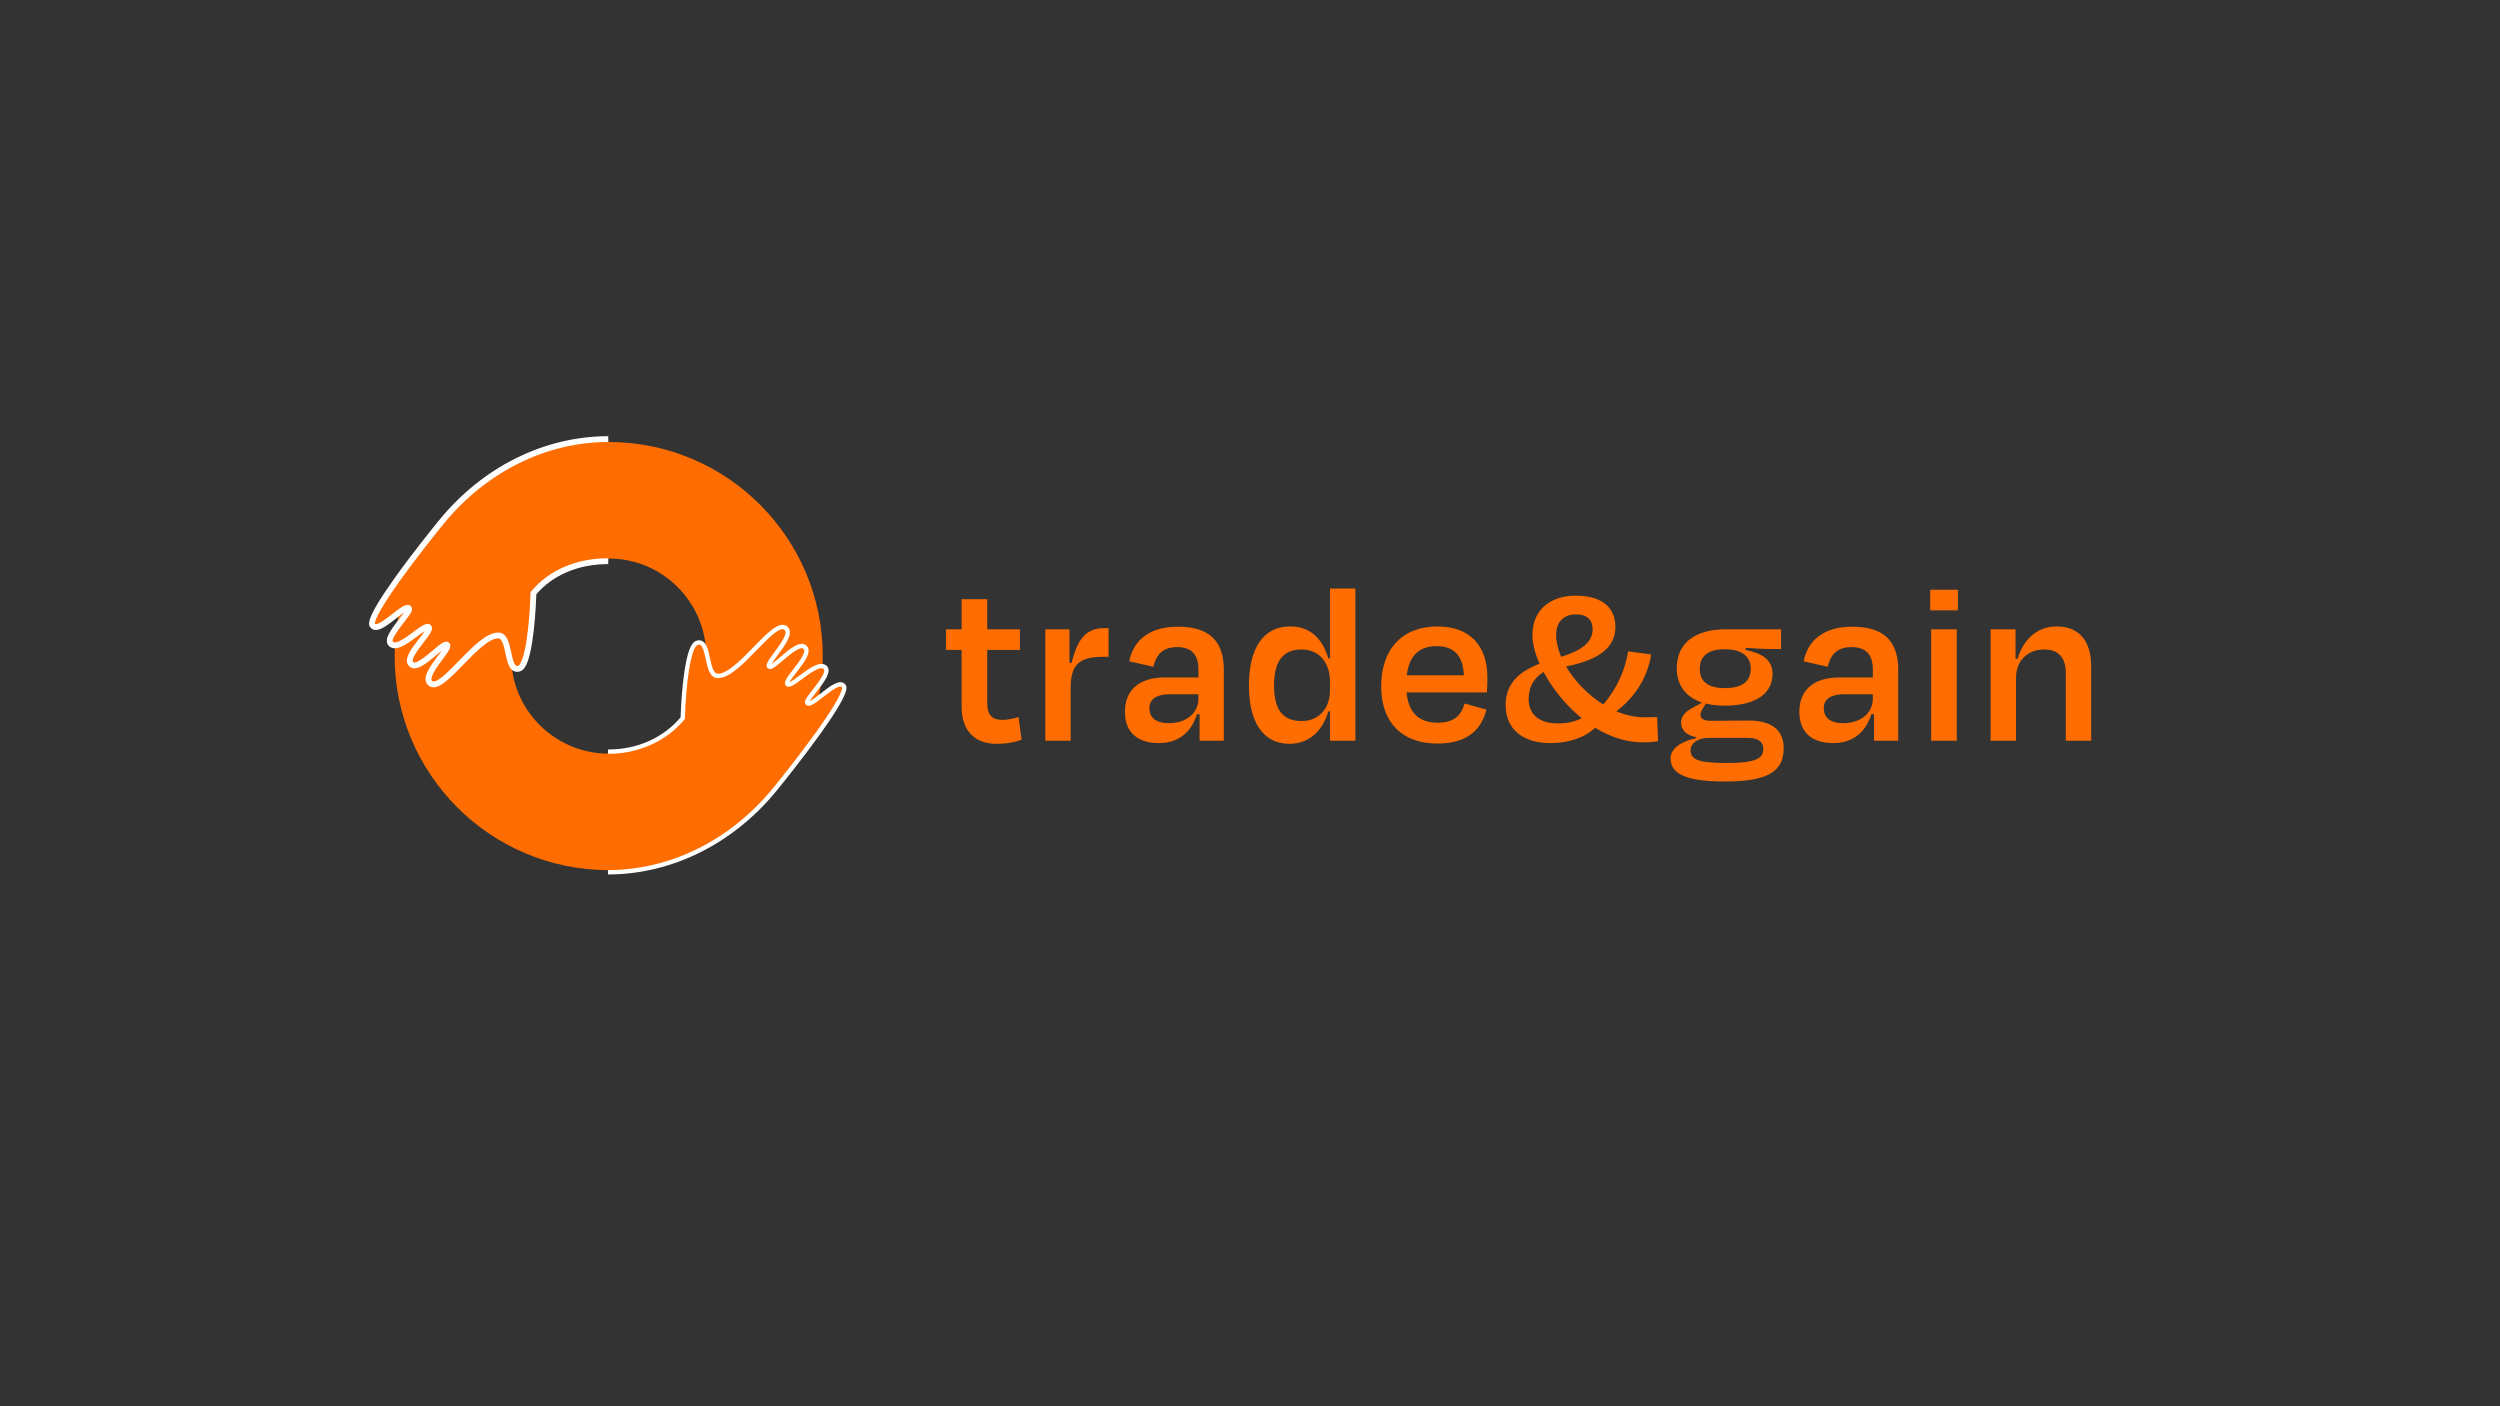 <?xml version="1.0" encoding="utf-8"?>
<!-- Generator: Adobe Illustrator 26.1.0, SVG Export Plug-In . SVG Version: 6.00 Build 0)  -->
<svg version="1.1" xmlns="http://www.w3.org/2000/svg" xmlns:xlink="http://www.w3.org/1999/xlink" x="0px" y="0px"
	 viewBox="0 0 1920 1080" style="enable-background:new 0 0 1920 1080;" xml:space="preserve">
<rect x="0" y="0" width="1920" height="1080" fill="#333333" stroke="none"/>
<style type="text/css">
	.st0{display:none;}
	.st1{display:inline;}
	.st2{fill:#FFFFFF;}
	.st3{fill:#FF6D00;}
</style>
<g id="Layer_1" class="st0">
	<g class="st1">
		<path d="M346.75,933.81c0,52.15-42.27,94.42-94.42,94.42s-94.42-42.27-94.42-94.42s42.27-94.42,94.42-94.42
			S346.75,881.66,346.75,933.81z M252.32,890.77c-23.77,0-43.04,19.27-43.04,43.04s19.27,43.04,43.04,43.04s43.04-19.27,43.04-43.04
			S276.09,890.77,252.32,890.77z"/>
	</g>
	<g class="st1">
		<path d="M252.13,891.96c-13.24,0-25.08,4.69-32.97,14.09c0,0-0.87,31.8-6.42,33.32c-5.81,1.59-3.44-14.36-8.94-14.63
			c-9.32-0.46-25.2,26.01-30.28,20.93c-3.66-3.66,9.23-15.19,7.51-16.81c-1.68-1.57-12.39,11.93-15.85,8.47
			c-3.45-3.45,9.55-14.43,7.72-16.26c-1.83-1.83-12.97,11.01-16.66,7.32c-3.05-3.05,9.35-14.22,7.92-15.65
			c-2.03-2.03-12.92,11.18-15.95,7.62c-3.16-3.71,22.35-35.93,30.15-45.51c17.48-21.48,43.91-36.75,73.76-36.75"/>
		<path class="st2" d="M175.09,947.28c-0.88,0-1.64-0.31-2.25-0.93c-2.77-2.77,1.05-7.9,4.41-12.43c0.94-1.26,2.13-2.86,2.68-3.86
			c-0.97,0.62-2.5,1.92-3.7,2.95c-4.24,3.61-9.04,7.7-11.72,5.02c-2.6-2.6,1.12-7.38,4.4-11.6c1.17-1.51,2.71-3.49,3.12-4.46
			c-0.96,0.38-2.91,1.83-4.39,2.94c-4.37,3.25-9.31,6.94-12.07,4.18c-2.41-2.41,1.37-7.27,4.71-11.56c1-1.28,2.29-2.95,2.82-3.89
			c-1.1,0.47-3.21,2.14-4.7,3.31c-4.23,3.33-8.6,6.77-10.9,4.06c-0.82-0.96-2.52-2.97,10.92-21.74
			c7.69-10.74,16.66-21.85,19.22-25.01c19.19-23.58,46.35-37.11,74.51-37.11v1.93c-27.57,0-54.19,13.27-73.01,36.4
			c-2.52,3.1-11.33,14.02-18.95,24.64c-12.2,16.99-11.35,19.43-11.21,19.65c1.09,1.28,5.57-2.23,8.24-4.33
			c3.58-2.81,6.16-4.85,7.66-3.35c1.18,1.18-0.33,3.11-3.06,6.63c-2.12,2.73-6.07,7.81-4.86,9.02c1.58,1.58,6.38-2,9.56-4.36
			c3.47-2.59,5.76-4.3,7.11-2.95c1.37,1.37-0.43,3.69-3.17,7.2c-2.37,3.05-5.95,7.65-4.56,9.05c1.42,1.42,6.23-2.68,9.11-5.12
			c3.37-2.87,5.41-4.6,6.71-3.37c1.32,1.24-0.27,3.37-2.89,6.91c-2.47,3.32-6.19,8.33-4.6,9.92c0.25,0.25,0.53,0.37,0.89,0.37
			c0,0,0.01,0,0.01,0c2.44-0.02,6.99-4.69,11.39-9.21c6.04-6.2,12.3-12.62,17.35-12.37c3.4,0.17,4.3,4.36,5.17,8.42
			c0.55,2.55,1.17,5.44,2.34,6.15c0.19,0.12,0.52,0.26,1.13,0.09c3.35-0.91,5.36-19.51,5.71-32.41l0.01-0.34l0.22-0.26
			c7.82-9.31,19.79-14.44,33.71-14.44v1.93c-13.21,0-24.57,4.79-32.02,13.5c-0.05,1.61-0.32,8.69-1.12,15.83
			c-1.7,15.18-4.24,17.57-6,18.05c-0.98,0.27-1.87,0.17-2.64-0.3c-1.88-1.14-2.53-4.18-3.22-7.4c-0.72-3.34-1.46-6.8-3.38-6.9
			c-4.18-0.19-10.4,6.17-15.88,11.79c-5.1,5.24-9.51,9.77-12.76,9.79C175.1,947.28,175.09,947.28,175.09,947.28z"/>
	</g>
	<g class="st1">
		<path d="M252,975.96c13.24,0,25.08-5.33,32.97-14.74c0,0,0.87-31.8,6.42-33.32c5.81-1.59,3.44,14.36,8.94,14.63
			c9.32,0.46,25.2-26.01,30.28-20.93c3.66,3.66-9.23,15.19-7.51,16.81c1.68,1.57,12.39-11.93,15.85-8.47
			c3.45,3.45-9.55,14.43-7.72,16.26c1.83,1.83,12.97-11.01,16.66-7.32c3.05,3.05-9.35,14.22-7.92,15.65
			c2.03,2.03,12.92-11.18,15.95-7.62c3.16,3.71-22.35,35.93-30.15,45.51c-17.48,21.48-43.91,36.75-73.76,36.75"/>
		<path class="st2" d="M252,1030.14v-1.93c27.57,0,54.19-13.27,73.01-36.4c2.52-3.1,11.34-14.03,18.95-24.64
			c12.2-16.99,11.35-19.43,11.21-19.65c-1.09-1.28-5.57,2.23-8.24,4.33c-3.58,2.81-6.16,4.85-7.66,3.35
			c-1.18-1.18,0.33-3.11,3.06-6.63c2.12-2.73,6.07-7.81,4.86-9.02c-1.58-1.58-6.38,2-9.56,4.37c-3.47,2.59-5.76,4.29-7.11,2.95
			c-1.37-1.37,0.43-3.69,3.17-7.2c2.37-3.05,5.95-7.65,4.56-9.05c-1.42-1.42-6.23,2.68-9.11,5.12c-3.37,2.87-5.41,4.6-6.71,3.37
			c-1.32-1.24,0.27-3.37,2.89-6.91c2.47-3.32,6.19-8.33,4.6-9.92c-0.26-0.26-0.55-0.39-0.9-0.37c-2.44,0.02-6.99,4.69-11.39,9.21
			c-5.93,6.09-12.05,12.38-17.06,12.38c-0.1,0-0.19,0-0.29-0.01c-3.4-0.17-4.3-4.36-5.17-8.42c-0.55-2.55-1.17-5.44-2.34-6.15
			c-0.19-0.12-0.52-0.26-1.13-0.09c-3.04,0.83-5.29,17.13-5.71,32.41l-0.01,0.34l-0.22,0.26c-8.05,9.58-20.33,15.08-33.71,15.08V975
			c12.88,0,24.23-5.02,32.02-14.14c0.05-1.61,0.32-8.69,1.12-15.83c1.7-15.18,4.24-17.57,6-18.05c0.98-0.27,1.87-0.17,2.64,0.3
			c1.88,1.14,2.53,4.18,3.22,7.4c0.72,3.34,1.46,6.8,3.38,6.9c4.17,0.21,10.4-6.17,15.88-11.79c5.1-5.24,9.51-9.77,12.76-9.79
			c0.01,0,0.02,0,0.02,0c0.88,0,1.64,0.31,2.25,0.93c2.77,2.77-1.05,7.9-4.41,12.43c-0.94,1.26-2.13,2.86-2.68,3.86
			c0.97-0.62,2.5-1.92,3.7-2.95c4.24-3.61,9.04-7.7,11.72-5.02c2.6,2.6-1.12,7.38-4.4,11.6c-1.17,1.51-2.71,3.49-3.12,4.46
			c0.96-0.38,2.91-1.83,4.39-2.93c4.36-3.25,9.31-6.94,12.07-4.18c2.41,2.41-1.37,7.27-4.71,11.56c-1,1.28-2.29,2.95-2.82,3.89
			c1.1-0.47,3.21-2.14,4.7-3.31c4.23-3.33,8.6-6.77,10.9-4.06c0.82,0.96,2.52,2.97-10.92,21.74c-7.68,10.73-16.65,21.85-19.22,25.01
			C307.31,1016.61,280.16,1030.14,252,1030.14z"/>
	</g>
</g>
<g id="Layer_3">
	<g>
		<g>
			<path class="st3" d="M631.86,503.86c0,90.79-73.6,164.39-164.39,164.39s-164.39-73.6-164.39-164.39s73.6-164.39,164.39-164.39
				S631.86,413.07,631.86,503.86z M467.47,428.94c-41.38,0-74.93,33.55-74.93,74.93s33.55,74.93,74.93,74.93
				s74.93-33.55,74.93-74.93S508.85,428.94,467.47,428.94z"/>
		</g>
		<g>
			<path class="st3" d="M467.13,431c-23.05,0-43.66,8.17-57.41,24.54c0,0-1.52,55.37-11.18,58.01c-10.12,2.76-5.99-25-15.57-25.47
				c-16.22-0.8-43.87,45.28-52.71,36.44c-6.37-6.37,16.08-26.45,13.08-29.26c-2.92-2.74-21.57,20.77-27.59,14.75
				c-6.01-6.01,16.63-25.12,13.44-28.3s-22.58,19.17-29.01,12.74c-5.31-5.31,16.27-24.76,13.8-27.24
				c-3.54-3.54-22.5,19.46-27.77,13.27c-5.5-6.46,38.92-62.56,52.5-79.24c30.43-37.39,76.46-63.99,128.42-63.99"/>
			<path class="st2" d="M333,527.88c-1.66,0-3.15-0.62-4.32-1.78c-5.16-5.16,1.63-14.31,7.63-22.37c0.96-1.3,2.09-2.81,3.04-4.18
				c-1.32,1.05-2.77,2.28-4.01,3.34c-7.56,6.44-16.14,13.74-21.16,8.71c-4.88-4.88,1.76-13.41,7.61-20.93
				c1.49-1.91,3.33-4.28,4.46-6.04c-1.72,1.06-4.03,2.78-5.89,4.17c-7.78,5.8-16.6,12.38-21.74,7.23
				c-4.55-4.55,1.9-12.85,8.15-20.87c1.17-1.5,2.57-3.3,3.63-4.8c-1.88,1.24-4.29,3.13-6.12,4.57c-7.57,5.95-15.4,12.11-19.75,6.99
				c-1.64-1.92-4.68-5.5,18.98-38.54c13.39-18.71,29.02-38.07,33.49-43.56C370.5,358.62,417.94,335,467.13,335v4.47
				c-47.84,0-94.01,23.02-126.68,63.16c-4.27,5.25-19.23,23.79-32.36,42.02c-19.97,27.72-20.32,33.45-20.09,34.44
				c1.72,1.57,9.66-4.67,13.51-7.69c6.45-5.07,11.12-8.74,14.07-5.79c2.4,2.4-0.33,5.91-5.28,12.28
				c-2.81,3.61-10.27,13.21-8.52,14.96c2.41,2.41,10.86-3.89,15.91-7.65c6.27-4.68,10.42-7.77,13.1-5.08
				c2.74,2.74-0.53,6.93-5.47,13.28c-3.52,4.52-10.06,12.93-7.98,15.02c2.11,2.1,10.88-5.36,15.1-8.95c6.1-5.2,9.79-8.34,12.44-5.85
				c2.66,2.5-0.21,6.36-4.97,12.77c-3.67,4.93-10.49,14.11-8.06,16.54c0.34,0.34,0.71,0.47,1.17,0.47
				c4.02-0.03,12.21-8.44,19.43-15.86c10.4-10.68,21.15-21.72,30.11-21.72c0.18,0,0.35,0,0.52,0.01c6.36,0.31,8.04,8.17,9.52,15.1
				c0.88,4.12,1.98,9.24,3.81,10.35c0.27,0.16,0.69,0.32,1.53,0.1c0.47-0.13,4.66-2,7.58-28.08c1.56-13.92,1.95-27.69,1.95-27.83
				l0.02-0.78l0.5-0.6c13.72-16.34,34.71-25.34,59.12-25.34v4.47c-22.77,0-42.33,8.22-55.2,23.15c-0.11,3.15-0.59,15.23-1.95,27.41
				c-2.96,26.46-7.35,30.95-10.85,31.9c-1.86,0.51-3.56,0.31-5.04-0.59c-3.48-2.12-4.63-7.52-5.86-13.24
				c-1.15-5.36-2.45-11.43-5.37-11.57c-7.02-0.37-17.76,10.65-27.21,20.36c-8.97,9.22-16.72,17.17-22.61,17.21
				C333.03,527.88,333.01,527.88,333,527.88z M288.01,479.16C288.01,479.16,288.01,479.16,288.01,479.16L288.01,479.16z"/>
		</g>
		<g>
			<path class="st3" d="M466.91,577.26c23.05,0,43.66-9.29,57.41-25.66c0,0,1.52-55.37,11.18-58.01c10.12-2.76,5.99,25,15.57,25.47
				c16.22,0.8,43.87-45.28,52.71-36.44c6.37,6.37-16.08,26.45-13.08,29.26c2.92,2.74,21.57-20.77,27.59-14.75
				c6.01,6.01-16.63,25.12-13.44,28.3c3.18,3.18,22.58-19.17,29.01-12.74c5.31,5.31-16.27,24.76-13.8,27.24
				c3.54,3.54,22.5-19.46,27.77-13.27c5.5,6.46-38.92,62.56-52.5,79.24c-30.43,37.39-76.46,63.99-128.42,63.99"/>
			<path class="st2" d="M466.91,671.58v-3.35c48.01,0,94.34-23.1,127.12-63.37c4.39-5.39,19.74-24.42,33-42.89
				c21.23-29.58,19.76-33.83,19.52-34.21c-1.9-2.24-9.69,3.89-14.34,7.55c-6.23,4.9-10.72,8.43-13.33,5.83
				c-2.05-2.05,0.57-5.42,5.33-11.54c3.7-4.75,10.57-13.59,8.47-15.7c-2.75-2.75-11.11,3.48-16.64,7.6
				c-6.04,4.5-10.03,7.48-12.37,5.14c-2.39-2.39,0.75-6.43,5.51-12.54c4.13-5.31,10.37-13.32,7.93-15.76
				c-2.48-2.47-10.85,4.66-15.86,8.92c-5.87,5-9.41,8.01-11.69,5.87c-2.3-2.16,0.46-5.87,5.04-12.03c4.29-5.77,10.78-14.49,8-17.27
				c-0.45-0.44-0.96-0.66-1.57-0.64c-4.25,0.03-12.17,8.16-19.83,16.03c-10.52,10.8-21.37,22-30.21,21.54
				c-5.93-0.29-7.49-7.59-9-14.66c-0.95-4.44-2.03-9.47-4.07-10.71c-0.34-0.21-0.91-0.45-1.97-0.16c-5.3,1.44-9.22,29.83-9.95,56.44
				l-0.39,1.03c-14.01,16.69-35.4,26.26-58.69,26.26v-3.35c22.42,0,42.19-8.74,55.75-24.62c0.09-2.8,0.57-15.13,1.96-27.56
				c2.96-26.42,7.38-30.59,10.44-31.42c1.71-0.47,3.26-0.29,4.6,0.53c3.27,1.99,4.4,7.28,5.6,12.88c1.25,5.82,2.54,11.84,5.89,12.01
				c7.27,0.34,18.11-10.74,27.64-20.53c8.89-9.13,16.56-17.01,22.21-17.04c1.55,0.01,2.88,0.54,3.97,1.62
				c4.82,4.82-1.82,13.76-7.68,21.64c-1.63,2.19-3.71,4.99-4.66,6.73c1.69-1.08,4.35-3.35,6.44-5.13
				c7.38-6.28,15.74-13.4,20.41-8.74c4.53,4.53-1.94,12.85-7.66,20.19c-2.04,2.62-4.72,6.07-5.43,7.77
				c1.67-0.66,5.06-3.19,7.63-5.11c7.6-5.66,16.21-12.09,21.02-7.28c4.2,4.2-2.38,12.66-8.19,20.13c-1.74,2.24-3.99,5.13-4.9,6.77
				c1.91-0.82,5.6-3.72,8.18-5.75c7.36-5.79,14.97-11.78,18.98-7.07c1.43,1.68,4.4,5.17-19.01,37.85
				c-13.38,18.68-29,38.05-33.46,43.54C563.21,648.03,515.93,671.58,466.91,671.58z"/>
		</g>
		<g>
			<path class="st3" d="M738.53,499.16h-12.01v-15.84h12.01V460.2h19.66v23.12h25.12v15.84h-25.12v40.96
				c0,8.37,3.09,12.74,11.65,12.74c4.37,0,8.19-0.91,12.38-2.19l2.36,17.48c-6.37,2-10.74,3.09-19.3,3.09
				c-18.75,0-26.76-12.38-26.76-28.4V499.16z"/>
			<path class="st3" d="M802.79,568.88v-85.56h18.57v25.67l1.64,0.18c4.91-20.75,12.92-26.76,25.3-26.76h3.09v22.03h-4.73
				c-18.02,0-24.39,6.37-24.39,23.85v40.6H802.79z"/>
			<path class="st3" d="M921.3,548.49h-2c-4.37,13.83-14.2,22.21-29.31,22.21c-15.29,0-26.03-7.28-26.03-24.03
				c0-15.29,9.28-26.4,30.95-26.4h25.49v-5.82c0-11.11-4.55-17.48-16.57-17.48c-10.01,0-15.84,5.1-18.02,15.11l-18.57-4.19
				c3.28-16.2,15.48-26.58,37.32-26.58c24.76,0,35.32,11.65,35.32,32.95v54.61H921.3V548.49z M920.4,536.65v-3.46h-22.21
				c-9.83,0-15.47,3.64-15.47,10.74c0,6.19,3.82,11.47,14.93,11.47C911.29,555.41,920.4,547.4,920.4,536.65z"/>
			<path class="st3" d="M1021.43,546.31h-1.28c-4.37,14.75-14.56,24.94-29.85,24.94c-19.66,0-31.13-15.84-31.13-44.79
				c0-29.31,11.65-45.51,31.68-45.33c15.47-0.18,24.94,9.65,29.31,24.58h1.28v-53.7h19.48v116.87h-19.48V546.31z M1021.43,529.92
				v-6.56c0-14.75-8.56-24.57-21.85-24.57c-14.2,0-21.12,8.92-21.12,27.67c0,18.39,6.55,27.31,21.12,27.31
				C1012.7,553.77,1021.43,544.48,1021.43,529.92z"/>
			<path class="st3" d="M1060.76,527.19c0-28.94,16.38-46.06,43.14-46.06c25.85,0,38.41,15.66,38.41,39.14c0,3.28,0,7.1-0.36,11.47
				h-61.71c1.46,15.48,9.28,23.3,23.85,23.3c13.65,0,18.38-6.55,20.75-14.75l16.75,4.73c-4,15.47-14.75,26.03-37.68,26.03
				C1077.69,571.06,1060.76,555.77,1060.76,527.19z M1080.42,518.63h43.87c-0.73-14.75-7.28-22.39-20.93-22.39
				C1090.07,496.24,1082.24,503.34,1080.42,518.63z"/>
			<path class="st3" d="M1273.39,569.24c-4.19,0.73-8.19,0.91-11.65,0.91c-12.92,0-25.48-4.37-36.77-11.28
				c-7.46,7.46-20.02,11.83-34.22,11.83c-20.21,0-34.4-9.83-34.4-29.31c0-16.75,10.74-25.67,26.03-31.67
				c-3.46-7.83-5.46-15.47-5.46-21.85c0-21.3,15.84-30.4,33.13-30.4c21.48,0,30.59,10.19,30.59,24.03
				c0,20.21-20.93,26.76-37.87,30.4c6.55,11.11,16.57,21.66,28.58,29.13c10.56-12.38,16.56-26.03,19.11-40.78l17.66,2.37
				c-2.91,18.02-12.38,32.59-26.76,43.69c6.92,2.91,14.2,4.55,21.66,4.55c2.37,0,6.37,0,9.65-0.18L1273.39,569.24z M1214.77,551.58
				c-12.38-10.01-22.57-22.94-29.31-35.5c-8.01,4.91-11.47,12.2-11.47,20.93c0,10.92,7.28,18.57,22.39,18.57
				C1204.03,555.59,1209.67,554.13,1214.77,551.58z M1198.93,504.44c16.02-4.92,24.21-11.29,24.21-21.12
				c0-6.92-3.82-11.47-12.75-11.47c-9.65,0-15.29,5.83-15.29,16.02C1195.11,492.97,1196.57,498.61,1198.93,504.44z"/>
			<path class="st3" d="M1324.91,600.19c-32.4,0-41.87-6.92-41.87-17.84c0-7.46,8.01-12.93,19.66-15.48v-0.73
				c-7.65-1.46-11.65-5.46-11.65-11.47c0-4.55,3.64-8.56,9.65-11.47l6.55-3.64c-12.74-4.19-19.48-13.47-19.48-26.4
				c0-19.3,14.02-29.85,37.68-29.85h42.42v15.11h-9.83c-4.55,0-10.01-0.36-17.29-0.91l-0.18,1.64c11.29,2.19,20.75,6.92,20.75,18.2
				c0,15.29-12.93,24.58-36.77,24.58c-5.46,0-10.19-0.55-14.38-1.64l-2,3.09c-1.28,2.19-2.19,3.64-2.19,5.46
				c0,3.46,2.73,4.73,8.38,4.73c9.65,0,19.48-0.18,28.76-0.18c18.02,0,26.76,7.83,26.76,21.12
				C1369.88,591.81,1358.77,600.19,1324.91,600.19z M1354.22,575.07c0-4.92-3.46-8.38-11.83-8.38h-30.04
				c-9.28,0-14.02,4.73-14.02,9.47c0,6.92,5.46,9.83,27.67,9.83C1348.95,585.99,1354.22,582.35,1354.22,575.07z M1305.44,513.54
				c0,9.1,5.1,14.93,19.3,14.93c14.2,0,19.84-5.83,19.84-14.93c0-9.1-6.55-14.93-20.03-14.93
				C1310.9,498.61,1305.44,504.62,1305.44,513.54z"/>
			<path class="st3" d="M1439.24,548.49h-2c-4.37,13.83-14.2,22.21-29.31,22.21c-15.29,0-26.03-7.28-26.03-24.03
				c0-15.29,9.28-26.4,30.95-26.4h25.49v-5.82c0-11.11-4.55-17.48-16.57-17.48c-10.01,0-15.84,5.1-18.02,15.11l-18.57-4.19
				c3.28-16.2,15.48-26.58,37.32-26.58c24.76,0,35.32,11.65,35.32,32.95v54.61h-18.57V548.49z M1438.33,536.65v-3.46h-22.21
				c-9.83,0-15.47,3.64-15.47,10.74c0,6.19,3.82,11.47,14.93,11.47C1429.23,555.41,1438.33,547.4,1438.33,536.65z"/>
			<path class="st3" d="M1482.39,468.75v-15.84h21.3v15.84H1482.39z M1483.12,568.88v-85.56h19.66v85.56H1483.12z"/>
			<path class="st3" d="M1548.29,568.88h-19.48v-85.56h19.12v22.57h1.64c4.73-15.84,15.66-24.76,30.04-24.76
				c17.84,0,26.4,12.01,26.4,30.58v57.16h-19.48v-52.06c0-10.38-4.55-18.02-16.38-18.02c-13.11,0-21.84,8.74-21.84,21.66V568.88z"/>
		</g>
	</g>
</g>
<g id="Layer_4" class="st0">
	<g class="st1">
		<g>
			<path d="M647.31,487.41c0,89.23-72.33,161.56-161.56,161.56s-161.56-72.33-161.56-161.56s72.33-161.56,161.56-161.56
				S647.31,398.18,647.31,487.41z M485.75,413.77c-40.67,0-73.64,32.97-73.64,73.64s32.97,73.64,73.64,73.64
				s73.64-32.97,73.64-73.64S526.42,413.77,485.75,413.77z"/>
		</g>
		<g>
			<path d="M485.41,415.8c-22.65,0-42.91,8.03-56.42,24.12c0,0-1.49,54.42-10.99,57.01c-9.95,2.71-5.89-24.57-15.3-25.03
				c-15.94-0.78-43.11,44.5-51.81,35.81c-6.26-6.26,15.8-25.99,12.86-28.76c-2.87-2.69-21.2,20.41-27.11,14.5
				s16.34-24.69,13.21-27.82s-22.19,18.84-28.51,12.52c-5.22-5.22,15.99-24.34,13.56-26.77c-3.48-3.48-22.11,19.13-27.29,13.04
				c-5.4-6.35,38.25-61.48,51.59-77.88c29.91-36.75,75.14-62.89,126.21-62.89"/>
			<path class="st2" d="M353.59,510.46c-1.5,0-2.8-0.54-3.86-1.59c-4.74-4.74,1.79-13.52,7.55-21.27c1.6-2.15,3.64-4.9,4.58-6.61
				c-1.66,1.06-4.28,3.29-6.33,5.04c-7.25,6.17-15.47,13.17-20.06,8.59c-4.45-4.45,1.91-12.63,7.52-19.84
				c2-2.58,4.64-5.97,5.34-7.63c-1.64,0.65-4.97,3.13-7.51,5.02c-7.47,5.57-15.93,11.88-20.65,7.16
				c-4.13-4.13,2.34-12.45,8.05-19.79c1.71-2.2,3.92-5.04,4.82-6.65c-1.88,0.81-5.5,3.66-8.04,5.66
				c-7.24,5.69-14.72,11.58-18.65,6.95c-1.4-1.65-4.32-5.08,18.68-37.2c13.15-18.37,28.5-37.39,32.89-42.79
				C390.77,345.14,437.24,322,485.41,322v3.3c-47.18,0-92.72,22.7-124.93,62.28c-4.31,5.3-19.39,23.99-32.43,42.16
				c-20.87,29.08-19.41,33.24-19.18,33.62c1.87,2.2,9.52-3.82,14.1-7.42c6.12-4.81,10.54-8.29,13.1-5.73
				c2.02,2.02-0.56,5.33-5.24,11.34c-3.63,4.67-10.39,13.36-8.32,15.43c2.7,2.71,10.92-3.42,16.35-7.47
				c5.94-4.43,9.86-7.35,12.16-5.05c2.35,2.35-0.74,6.32-5.42,12.33c-4.06,5.22-10.19,13.1-7.8,15.49
				c2.44,2.43,10.67-4.58,15.59-8.77c5.77-4.91,9.25-7.87,11.49-5.77c2.26,2.12-0.46,5.77-4.95,11.82
				c-4.22,5.67-10.59,14.25-7.87,16.97c0.43,0.43,0.9,0.63,1.52,0.63c0.01,0,0.01,0,0.02,0c4.18-0.03,11.96-8.02,19.49-15.75
				c10.34-10.62,21.05-21.59,29.69-21.17c5.83,0.29,7.36,7.46,8.85,14.41c0.93,4.36,1.99,9.31,4,10.53c0.33,0.2,0.9,0.44,1.94,0.15
				c5.74-1.56,9.17-33.38,9.77-55.46l0.02-0.57l0.37-0.44c13.38-15.93,33.86-24.71,57.68-24.71v3.3c-22.61,0-42.04,8.2-54.79,23.09
				c-0.09,2.76-0.56,14.87-1.92,27.09c-2.91,25.97-7.25,30.06-10.26,30.88c-1.68,0.46-3.2,0.28-4.52-0.52
				c-3.22-1.96-4.33-7.15-5.51-12.66c-1.23-5.72-2.49-11.64-5.79-11.8c-7.15-0.33-17.79,10.55-27.16,20.17
				c-8.73,8.97-16.27,16.71-21.83,16.75C353.62,510.46,353.6,510.46,353.59,510.46z"/>
		</g>
		<g>
			<path d="M485.2,559.54c22.65,0,42.91-9.13,56.42-25.22c0,0,1.49-54.42,10.99-57.01c9.95-2.71,5.89,24.57,15.3,25.03
				c15.94,0.78,43.11-44.5,51.81-35.81c6.26,6.26-15.8,25.99-12.86,28.76c2.87,2.69,21.2-20.41,27.11-14.5s-16.34,24.69-13.21,27.82
				c3.13,3.13,22.19-18.84,28.51-12.52c5.22,5.22-15.99,24.34-13.56,26.77c3.48,3.48,22.11-19.13,27.29-13.04
				c5.4,6.35-38.25,61.48-51.59,77.88c-29.91,36.75-75.14,62.89-126.21,62.89"/>
			<path class="st2" d="M485.2,652.24v-3.3c47.18,0,92.72-22.7,124.93-62.28c4.31-5.3,19.4-24,32.43-42.16
				c20.87-29.08,19.41-33.24,19.18-33.62c-1.87-2.2-9.52,3.82-14.1,7.42c-6.12,4.81-10.54,8.29-13.1,5.73
				c-2.02-2.02,0.56-5.33,5.24-11.34c3.63-4.67,10.39-13.36,8.32-15.43c-2.71-2.71-10.92,3.42-16.35,7.47
				c-5.94,4.42-9.86,7.35-12.16,5.05c-2.35-2.35,0.74-6.32,5.42-12.33c4.06-5.21,10.19-13.1,7.8-15.49
				c-2.43-2.43-10.67,4.58-15.59,8.77c-5.77,4.91-9.25,7.87-11.49,5.77c-2.26-2.12,0.46-5.77,4.95-11.82
				c4.22-5.67,10.59-14.25,7.87-16.97c-0.44-0.44-0.94-0.67-1.54-0.63c-4.18,0.03-11.96,8.02-19.49,15.75
				c-10.14,10.42-20.62,21.18-29.2,21.18c-0.17,0-0.33,0-0.49-0.01c-5.83-0.29-7.36-7.46-8.85-14.41c-0.93-4.36-1.99-9.31-4-10.53
				c-0.33-0.2-0.89-0.44-1.94-0.15c-5.2,1.42-9.06,29.32-9.77,55.46l-0.02,0.57l-0.37,0.44c-13.77,16.4-34.79,25.8-57.68,25.8v-3.3
				c22.03,0,41.47-8.59,54.79-24.19c0.09-2.76,0.56-14.87,1.92-27.09c2.91-25.97,7.25-30.06,10.26-30.88
				c1.68-0.46,3.2-0.28,4.52,0.52c3.22,1.96,4.33,7.15,5.51,12.66c1.23,5.72,2.49,11.64,5.79,11.8c7.14,0.35,17.8-10.55,27.16-20.17
				c8.73-8.97,16.27-16.71,21.83-16.75c0.01,0,0.03,0,0.04,0c1.5,0,2.8,0.54,3.86,1.59c4.74,4.74-1.79,13.52-7.55,21.27
				c-1.6,2.15-3.64,4.9-4.58,6.61c1.66-1.06,4.28-3.29,6.33-5.04c7.25-6.17,15.47-13.17,20.06-8.59c4.45,4.45-1.91,12.63-7.52,19.84
				c-2,2.58-4.64,5.97-5.34,7.63c1.64-0.65,4.97-3.13,7.5-5.02c7.47-5.57,15.93-11.88,20.65-7.16c4.13,4.13-2.34,12.45-8.05,19.78
				c-1.71,2.2-3.92,5.04-4.82,6.65c1.88-0.81,5.5-3.66,8.04-5.66c7.24-5.69,14.72-11.58,18.65-6.95c1.4,1.65,4.32,5.08-18.68,37.2
				c-13.15,18.36-28.5,37.39-32.89,42.79C579.84,629.09,533.38,652.24,485.2,652.24z"/>
		</g>
		<g>
			<path d="M747.6,483.45h-11.64v-15.34h11.64v-22.4h19.05v22.4h24.34v15.34h-24.34v39.68c0,8.11,3,12.34,11.29,12.34
				c4.23,0,7.94-0.88,11.99-2.12l2.29,16.93c-6.17,1.94-10.4,3-18.69,3c-18.17,0-25.92-11.99-25.92-27.52V483.45z"/>
			<path d="M809.86,551v-82.89h17.99v24.87l1.59,0.17c4.76-20.11,12.52-25.92,24.51-25.92h3v21.34h-4.59
				c-17.46,0-23.63,6.17-23.63,23.1V551H809.86z"/>
			<path d="M924.68,531.25h-1.94c-4.23,13.4-13.75,21.52-28.39,21.52c-14.82,0-25.22-7.05-25.22-23.28
				c0-14.81,8.99-25.57,29.98-25.57h24.69v-5.64c0-10.76-4.41-16.93-16.05-16.93c-9.7,0-15.34,4.94-17.46,14.64l-17.99-4.06
				c3.18-15.7,14.99-25.75,36.15-25.75c23.99,0,34.21,11.29,34.21,31.92V551h-17.99V531.25z M923.8,519.78v-3.35h-21.52
				c-9.52,0-14.99,3.53-14.99,10.4c0,6,3.7,11.11,14.46,11.11C914.98,537.95,923.8,530.19,923.8,519.78z"/>
			<path d="M1021.68,529.13h-1.24c-4.23,14.29-14.11,24.16-28.92,24.16c-19.05,0-30.16-15.35-30.16-43.39
				c0-28.39,11.29-44.09,30.69-43.91c14.99-0.18,24.16,9.35,28.39,23.81h1.24v-52.03h18.87V551h-18.87V529.13z M1021.68,513.26
				v-6.35c0-14.29-8.29-23.81-21.16-23.81c-13.75,0-20.46,8.64-20.46,26.8c0,17.82,6.35,26.45,20.46,26.45
				C1013.22,536.36,1021.68,527.37,1021.68,513.26z"/>
			<path d="M1059.78,510.61c0-28.04,15.87-44.62,41.8-44.62c25.04,0,37.21,15.17,37.21,37.92c0,3.18,0,6.88-0.35,11.11h-59.79
				c1.41,14.99,8.99,22.57,23.1,22.57c13.23,0,17.81-6.35,20.1-14.29l16.23,4.59c-3.88,14.99-14.29,25.22-36.51,25.22
				C1076.18,553.11,1059.78,538.3,1059.78,510.61z M1078.82,502.32h42.5c-0.71-14.29-7.05-21.69-20.28-21.69
				C1088.17,480.63,1080.59,487.51,1078.82,502.32z"/>
			<path d="M1265.77,551.35c-4.06,0.71-7.94,0.88-11.29,0.88c-12.52,0-24.69-4.23-35.62-10.93c-7.23,7.23-19.4,11.46-33.16,11.46
				c-19.58,0-33.33-9.52-33.33-28.4c0-16.22,10.4-24.87,25.22-30.69c-3.35-7.58-5.29-14.99-5.29-21.16
				c0-20.63,15.34-29.45,32.1-29.45c20.81,0,29.63,9.88,29.63,23.28c0,19.58-20.28,25.93-36.68,29.45
				c6.35,10.76,16.05,20.99,27.69,28.22c10.23-11.99,16.05-25.22,18.52-39.5l17.11,2.29c-2.82,17.46-11.99,31.57-25.92,42.33
				c6.7,2.82,13.75,4.41,20.99,4.41c2.29,0,6.17,0,9.35-0.18L1265.77,551.35z M1208.98,534.24c-11.99-9.7-21.87-22.22-28.39-34.39
				c-7.76,4.76-11.11,11.81-11.11,20.28c0,10.58,7.05,17.99,21.69,17.99C1198.58,538.12,1204.04,536.71,1208.98,534.24z
				 M1193.64,488.57c15.52-4.76,23.46-10.94,23.46-20.46c0-6.7-3.7-11.11-12.35-11.11c-9.35,0-14.81,5.64-14.81,15.52
				C1189.94,477.46,1191.35,482.92,1193.64,488.57z"/>
			<path d="M1315.69,581.33c-31.39,0-40.56-6.7-40.56-17.28c0-7.23,7.76-12.52,19.05-14.99v-0.71c-7.41-1.41-11.29-5.29-11.29-11.11
				c0-4.41,3.53-8.29,9.35-11.11l6.35-3.53c-12.34-4.06-18.87-13.05-18.87-25.57c0-18.7,13.58-28.92,36.51-28.92h41.09v14.64h-9.52
				c-4.41,0-9.7-0.35-16.75-0.88l-0.18,1.59c10.93,2.12,20.11,6.7,20.11,17.64c0,14.82-12.52,23.81-35.63,23.81
				c-5.29,0-9.87-0.53-13.93-1.59l-1.94,3c-1.24,2.12-2.12,3.53-2.12,5.29c0,3.35,2.65,4.59,8.11,4.59c9.35,0,18.87-0.17,27.86-0.17
				c17.46,0,25.92,7.58,25.92,20.46C1359.25,573.22,1348.49,581.33,1315.69,581.33z M1344.08,557c0-4.76-3.35-8.11-11.46-8.11h-29.1
				c-8.99,0-13.58,4.59-13.58,9.17c0,6.7,5.29,9.52,26.81,9.52C1338.97,567.58,1344.08,564.05,1344.08,557z M1296.82,497.38
				c0,8.82,4.94,14.46,18.69,14.46c13.75,0,19.22-5.65,19.22-14.46s-6.35-14.46-19.4-14.46
				C1302.11,482.92,1296.82,488.74,1296.82,497.38z"/>
			<path d="M1426.45,531.25h-1.94c-4.23,13.4-13.75,21.52-28.39,21.52c-14.82,0-25.22-7.05-25.22-23.28
				c0-14.81,8.99-25.57,29.98-25.57h24.69v-5.64c0-10.76-4.41-16.93-16.05-16.93c-9.7,0-15.34,4.94-17.46,14.64l-17.99-4.06
				c3.18-15.7,14.99-25.75,36.15-25.75c23.99,0,34.21,11.29,34.21,31.92V551h-17.99V531.25z M1425.57,519.78v-3.35h-21.52
				c-9.52,0-14.99,3.53-14.99,10.4c0,6,3.7,11.11,14.46,11.11C1416.75,537.95,1425.57,530.19,1425.57,519.78z"/>
			<path d="M1468.25,454v-15.34h20.63V454H1468.25z M1468.96,551v-82.89H1488V551H1468.96z"/>
			<path d="M1532.1,551h-18.87v-82.89h18.52v21.87h1.59c4.59-15.35,15.17-23.99,29.1-23.99c17.28,0,25.57,11.64,25.57,29.63V551
				h-18.87v-50.44c0-10.05-4.41-17.46-15.87-17.46c-12.7,0-21.16,8.47-21.16,20.99V551z"/>
		</g>
	</g>
</g>
<g id="Layer_2" class="st0">
	<g class="st1">
		<g>
			<path d="M1052.59,337.79c-27.74-34.08-69.68-56.28-117.03-56.28c-82.74,0-149.82,67.07-149.82,149.82l81.53-0.16
				c0-37.71,30.57-68.28,68.28-68.28c21,0,39.79,9.48,52.32,24.4c0,0,1.38,50.46,10.19,52.87c9.22,2.52,5.46-22.78,14.19-23.21
				c14.79-0.73,39.98,41.27,48.04,33.21c5.8-5.8-14.65-24.1-11.92-26.66c2.66-2.5,19.66,18.93,25.14,13.45
				c5.48-5.48-15.15-22.89-12.25-25.79c2.9-2.9,20.57,17.47,26.44,11.61c4.84-4.84-14.83-22.57-12.57-24.83
				c3.22-3.22,20.51,17.74,25.31,12.09C1105.45,404.11,1064.97,352.99,1052.59,337.79z"/>
			<path class="st2" d="M1057.8,451.68c1.11,0,2.07-0.4,2.86-1.18c3.77-3.77-2.26-11.88-7.1-18.4c-2.36-3.18-5.6-7.54-4.83-8.26
				c0.74-0.7,4.9,2.83,7.94,5.42c6.39,5.44,13.63,11.6,17.22,8.02c3.49-3.49-2.11-10.7-7.06-17.05c-2.72-3.49-6.09-7.83-5.19-8.74
				c0.89-0.89,5.17,2.31,8.61,4.87c6.59,4.92,14.07,10.49,17.82,6.73c3.19-3.19-2.52-10.53-7.55-17c-2.24-2.88-5.62-7.23-5.03-7.83
				c1.09-1.09,5.53,2.39,9.45,5.47c6.04,4.75,12.88,10.13,15.89,6.59c5.58-6.56-38.87-61.85-47.84-72.87l-0.4,0.32l0.4-0.32
				C1023.78,301.58,980.98,281,935.56,281c-82.89,0-150.33,67.44-150.33,150.33v0.51l82.55-0.16v-0.51
				c0-37.37,30.4-67.77,67.77-67.77c20.02,0,38.89,8.78,51.81,24.08c0.11,3.82,1.67,50.74,10.56,53.16
				c1.28,0.35,2.42,0.22,3.39-0.37c2.61-1.59,3.59-6.2,4.64-11.08c1.22-5.68,2.48-11.56,6.31-11.75
				c7.13-0.36,17.13,9.94,25.97,19.01c7.94,8.15,14.79,15.19,19.52,15.22C1057.78,451.68,1057.79,451.68,1057.8,451.68z
				 M1048.94,422.75c-0.36,0-0.66,0.11-0.91,0.35c-1.37,1.28,0.67,4.18,4.71,9.61c4.37,5.87,10.35,13.92,7.2,17.07
				c-0.59,0.59-1.29,0.88-2.13,0.88c-0.01,0-0.02,0-0.02,0c-4.3-0.03-11.34-7.26-18.8-14.92c-9.43-9.68-19.16-19.7-26.75-19.32
				c-4.62,0.23-5.96,6.49-7.26,12.55c-0.95,4.45-1.94,9.06-4.17,10.42c-0.74,0.45-1.58,0.53-2.59,0.26
				c-6.93-1.89-9.43-38.46-9.81-52.39l0-0.18l-0.11-0.14c-13.12-15.62-32.33-24.58-52.71-24.58c-37.76,0-68.52,30.58-68.79,68.28
				l-80.51,0.16c0.28-82.09,67.15-148.8,149.3-148.8c45.11,0,87.63,20.44,116.64,56.09c25.61,31.46,51.5,67.27,47.85,71.56
				c-2.38,2.8-9.09-2.48-14.48-6.73c-5.06-3.98-9.06-7.13-10.8-5.39c-1.18,1.18,0.88,3.96,4.94,9.17c4.3,5.53,10.19,13.1,7.63,15.65
				c-3.13,3.13-10.54-2.39-16.49-6.83c-4.9-3.65-8.44-6.29-9.94-4.78c-1.54,1.54,1.25,5.12,5.11,10.09
				c4.45,5.73,10,12.85,7.15,15.71c-2.92,2.92-10.38-3.43-15.84-8.07C1053.11,424.91,1050.49,422.75,1048.94,422.75z"/>
		</g>
		<g>
			<path d="M832.37,709.39c27.74,34.08,69.68,56.28,117.03,56.28c82.74,0,149.82-67.07,149.82-149.82l-81.53,0.16
				c0,37.71-30.57,68.28-68.28,68.28c-21,0-39.79-9.48-52.32-24.4c0,0-1.38-50.46-10.19-52.87c-9.22-2.52-5.46,22.78-14.19,23.21
				c-14.79,0.73-39.98-41.27-48.04-33.21c-5.8,5.8,14.65,24.1,11.92,26.66c-2.66,2.5-19.66-18.93-25.14-13.45
				s15.15,22.89,12.25,25.79s-20.57-17.47-26.44-11.61c-4.84,4.84,14.83,22.57,12.57,24.83c-3.22,3.22-20.51-17.74-25.31-12.09
				C779.52,643.06,819.99,694.19,832.37,709.39z"/>
			<path class="st2" d="M827.16,595.49c-1.11,0-2.07,0.4-2.86,1.18c-3.77,3.77,2.26,11.88,7.1,18.4c2.36,3.18,5.6,7.54,4.83,8.26
				c-0.74,0.7-4.9-2.83-7.94-5.42c-6.39-5.44-13.63-11.6-17.22-8.02c-3.49,3.49,2.11,10.7,7.06,17.05c2.72,3.49,6.09,7.83,5.19,8.74
				c-0.89,0.89-5.17-2.31-8.62-4.87c-6.59-4.92-14.07-10.49-17.82-6.73c-3.19,3.19,2.52,10.53,7.55,17
				c2.24,2.88,5.62,7.23,5.03,7.83c-1.09,1.09-5.53-2.39-9.45-5.47c-6.04-4.75-12.88-10.13-15.89-6.59
				c-5.58,6.56,38.87,61.85,47.84,72.87l0.4-0.32l-0.4,0.32c29.21,35.88,72.01,56.46,117.43,56.46
				c82.89,0,150.33-67.44,150.33-150.33v-0.51l-82.55,0.16v0.51c0,37.37-30.4,67.77-67.77,67.77c-20.02,0-38.89-8.78-51.81-24.08
				c-0.11-3.82-1.67-50.74-10.56-53.16c-1.28-0.35-2.42-0.22-3.39,0.37c-2.61,1.59-3.59,6.2-4.64,11.08
				c-1.22,5.68-2.48,11.56-6.31,11.75c-7.13,0.36-17.13-9.94-25.97-19.01c-7.94-8.15-14.79-15.19-19.52-15.22
				C827.18,595.49,827.17,595.49,827.16,595.49z M836.03,624.42c0.36,0,0.66-0.11,0.91-0.35c1.37-1.28-0.67-4.18-4.71-9.61
				c-4.37-5.87-10.35-13.92-7.2-17.07c0.59-0.59,1.29-0.88,2.13-0.88c0.01,0,0.02,0,0.02,0c4.3,0.03,11.34,7.26,18.8,14.92
				c9.43,9.68,19.16,19.7,26.75,19.32c4.62-0.23,5.96-6.49,7.26-12.55c0.95-4.45,1.94-9.06,4.17-10.42
				c0.74-0.45,1.58-0.53,2.59-0.26c6.93,1.89,9.43,38.46,9.81,52.39l0,0.18l0.11,0.14c13.12,15.62,32.33,24.58,52.71,24.58
				c37.76,0,68.52-30.58,68.79-68.28l80.51-0.16c-0.28,82.09-67.15,148.8-149.3,148.8c-45.11,0-87.63-20.44-116.64-56.09
				c-25.61-31.46-51.5-67.27-47.85-71.56c2.38-2.8,9.09,2.48,14.48,6.73c5.06,3.98,9.06,7.13,10.8,5.39
				c1.18-1.18-0.88-3.96-4.94-9.17c-4.3-5.53-10.19-13.1-7.63-15.65c3.13-3.13,10.54,2.39,16.49,6.83c4.9,3.65,8.44,6.29,9.94,4.78
				c1.54-1.54-1.25-5.12-5.11-10.09c-4.45-5.73-10-12.85-7.15-15.71c2.92-2.92,10.38,3.43,15.84,8.07
				C831.85,622.27,834.47,624.42,836.03,624.42z"/>
		</g>
		<g>
			<path d="M531.8,499.66h-10.75v-14.17h10.75V464.8h17.59v20.69h22.48v14.17h-22.48v36.65c0,7.49,2.77,11.4,10.42,11.4
				c3.91,0,7.33-0.82,11.08-1.96l2.12,15.64c-5.7,1.79-9.61,2.77-17.27,2.77c-16.78,0-23.94-11.08-23.94-25.41V499.66z"/>
			<path d="M589.3,562.04v-76.56h16.61v22.97l1.47,0.16c4.4-18.57,11.56-23.94,22.64-23.94h2.77v19.71h-4.24
				c-16.13,0-21.83,5.7-21.83,21.34v36.33H589.3z"/>
			<path d="M695.34,543.8h-1.79c-3.91,12.38-12.7,19.87-26.22,19.87c-13.68,0-23.29-6.51-23.29-21.5c0-13.68,8.31-23.62,27.69-23.62
				h22.81v-5.21c0-9.94-4.07-15.64-14.82-15.64c-8.96,0-14.17,4.56-16.12,13.52l-16.62-3.75c2.93-14.5,13.85-23.78,33.39-23.78
				c22.15,0,31.6,10.42,31.6,29.48v48.87h-16.61V543.8z M694.53,533.21v-3.09h-19.87c-8.8,0-13.85,3.26-13.85,9.61
				c0,5.54,3.42,10.26,13.36,10.26C686.38,549.99,694.53,542.82,694.53,533.21z"/>
			<path d="M784.94,541.85h-1.14c-3.91,13.19-13.03,22.32-26.71,22.32c-17.59,0-27.85-14.17-27.85-40.07
				c0-26.22,10.42-40.72,28.34-40.56c13.85-0.16,22.32,8.63,26.22,21.99h1.14v-48.05h17.43v104.58h-17.43V541.85z M784.94,527.19
				v-5.87c0-13.19-7.66-21.99-19.55-21.99c-12.7,0-18.89,7.98-18.89,24.76c0,16.46,5.86,24.43,18.89,24.43
				C777.12,548.52,784.94,540.22,784.94,527.19z"/>
			<path d="M820.12,524.74c0-25.9,14.66-41.21,38.6-41.21c23.13,0,34.37,14.01,34.37,35.02c0,2.93,0,6.35-0.33,10.26h-55.22
				c1.3,13.85,8.31,20.85,21.34,20.85c12.22,0,16.45-5.86,18.57-13.19l14.99,4.24c-3.58,13.85-13.19,23.29-33.72,23.29
				C835.27,564,820.12,550.31,820.12,524.74z M837.72,517.09h39.26c-0.65-13.19-6.51-20.04-18.73-20.04
				C846.35,497.05,839.34,503.4,837.72,517.09z"/>
			<path d="M1010.38,562.37c-3.75,0.65-7.33,0.82-10.42,0.82c-11.56,0-22.8-3.91-32.9-10.1c-6.68,6.68-17.92,10.59-30.62,10.59
				c-18.08,0-30.78-8.8-30.78-26.23c0-14.98,9.61-22.97,23.29-28.34c-3.09-7-4.89-13.85-4.89-19.55c0-19.06,14.17-27.2,29.64-27.2
				c19.22,0,27.37,9.12,27.37,21.5c0,18.08-18.73,23.95-33.88,27.2c5.86,9.94,14.82,19.38,25.58,26.06
				c9.45-11.08,14.82-23.29,17.1-36.49l15.8,2.12c-2.61,16.13-11.08,29.16-23.94,39.09c6.19,2.6,12.7,4.07,19.38,4.07
				c2.12,0,5.7,0,8.63-0.16L1010.38,562.37z M957.93,546.57c-11.08-8.96-20.2-20.52-26.22-31.76c-7.17,4.4-10.26,10.91-10.26,18.73
				c0,9.77,6.51,16.61,20.04,16.61C948.32,550.15,953.37,548.85,957.93,546.57z M943.76,504.38c14.33-4.4,21.67-10.1,21.67-18.9
				c0-6.19-3.42-10.26-11.4-10.26c-8.63,0-13.68,5.21-13.68,14.33C940.34,494.12,941.64,499.17,943.76,504.38z"/>
			<path d="M1056.49,590.06c-28.99,0-37.46-6.19-37.46-15.96c0-6.68,7.17-11.57,17.59-13.85v-0.65c-6.84-1.3-10.42-4.89-10.42-10.26
				c0-4.07,3.26-7.66,8.63-10.26l5.86-3.26c-11.4-3.75-17.43-12.05-17.43-23.62c0-17.27,12.54-26.71,33.72-26.71h37.95v13.52h-8.8
				c-4.07,0-8.96-0.33-15.47-0.82l-0.16,1.47c10.1,1.96,18.57,6.19,18.57,16.29c0,13.68-11.57,21.99-32.91,21.99
				c-4.88,0-9.12-0.49-12.87-1.47l-1.79,2.77c-1.14,1.96-1.96,3.26-1.96,4.89c0,3.09,2.44,4.24,7.49,4.24
				c8.63,0,17.43-0.16,25.74-0.16c16.12,0,23.94,7,23.94,18.89C1096.72,582.57,1086.79,590.06,1056.49,590.06z M1082.71,567.58
				c0-4.4-3.09-7.49-10.59-7.49h-26.88c-8.31,0-12.54,4.24-12.54,8.47c0,6.19,4.89,8.8,24.76,8.8
				C1077.99,577.36,1082.71,574.1,1082.71,567.58z M1039.06,512.52c0,8.14,4.56,13.36,17.27,13.36c12.7,0,17.76-5.21,17.76-13.36
				c0-8.14-5.86-13.36-17.92-13.36C1043.95,499.17,1039.06,504.54,1039.06,512.52z"/>
			<path d="M1158.79,543.8H1157c-3.91,12.38-12.7,19.87-26.22,19.87c-13.68,0-23.29-6.51-23.29-21.5c0-13.68,8.31-23.62,27.69-23.62
				h22.81v-5.21c0-9.94-4.07-15.64-14.82-15.64c-8.96,0-14.17,4.56-16.12,13.52l-16.62-3.75c2.93-14.5,13.85-23.78,33.39-23.78
				c22.15,0,31.6,10.42,31.6,29.48v48.87h-16.61V543.8z M1157.97,533.21v-3.09h-19.87c-8.8,0-13.85,3.26-13.85,9.61
				c0,5.54,3.42,10.26,13.36,10.26C1149.83,549.99,1157.97,542.82,1157.97,533.21z"/>
			<path d="M1197.4,472.45v-14.17h19.06v14.17H1197.4z M1198.05,562.04v-76.56h17.59v76.56H1198.05z"/>
			<path d="M1256.37,562.04h-17.43v-76.56h17.1v20.2h1.46c4.24-14.17,14.01-22.15,26.88-22.15c15.96,0,23.62,10.75,23.62,27.36
				v51.15h-17.43v-46.59c0-9.29-4.07-16.13-14.66-16.13c-11.73,0-19.54,7.82-19.54,19.38V562.04z"/>
		</g>
	</g>
</g>
</svg>
